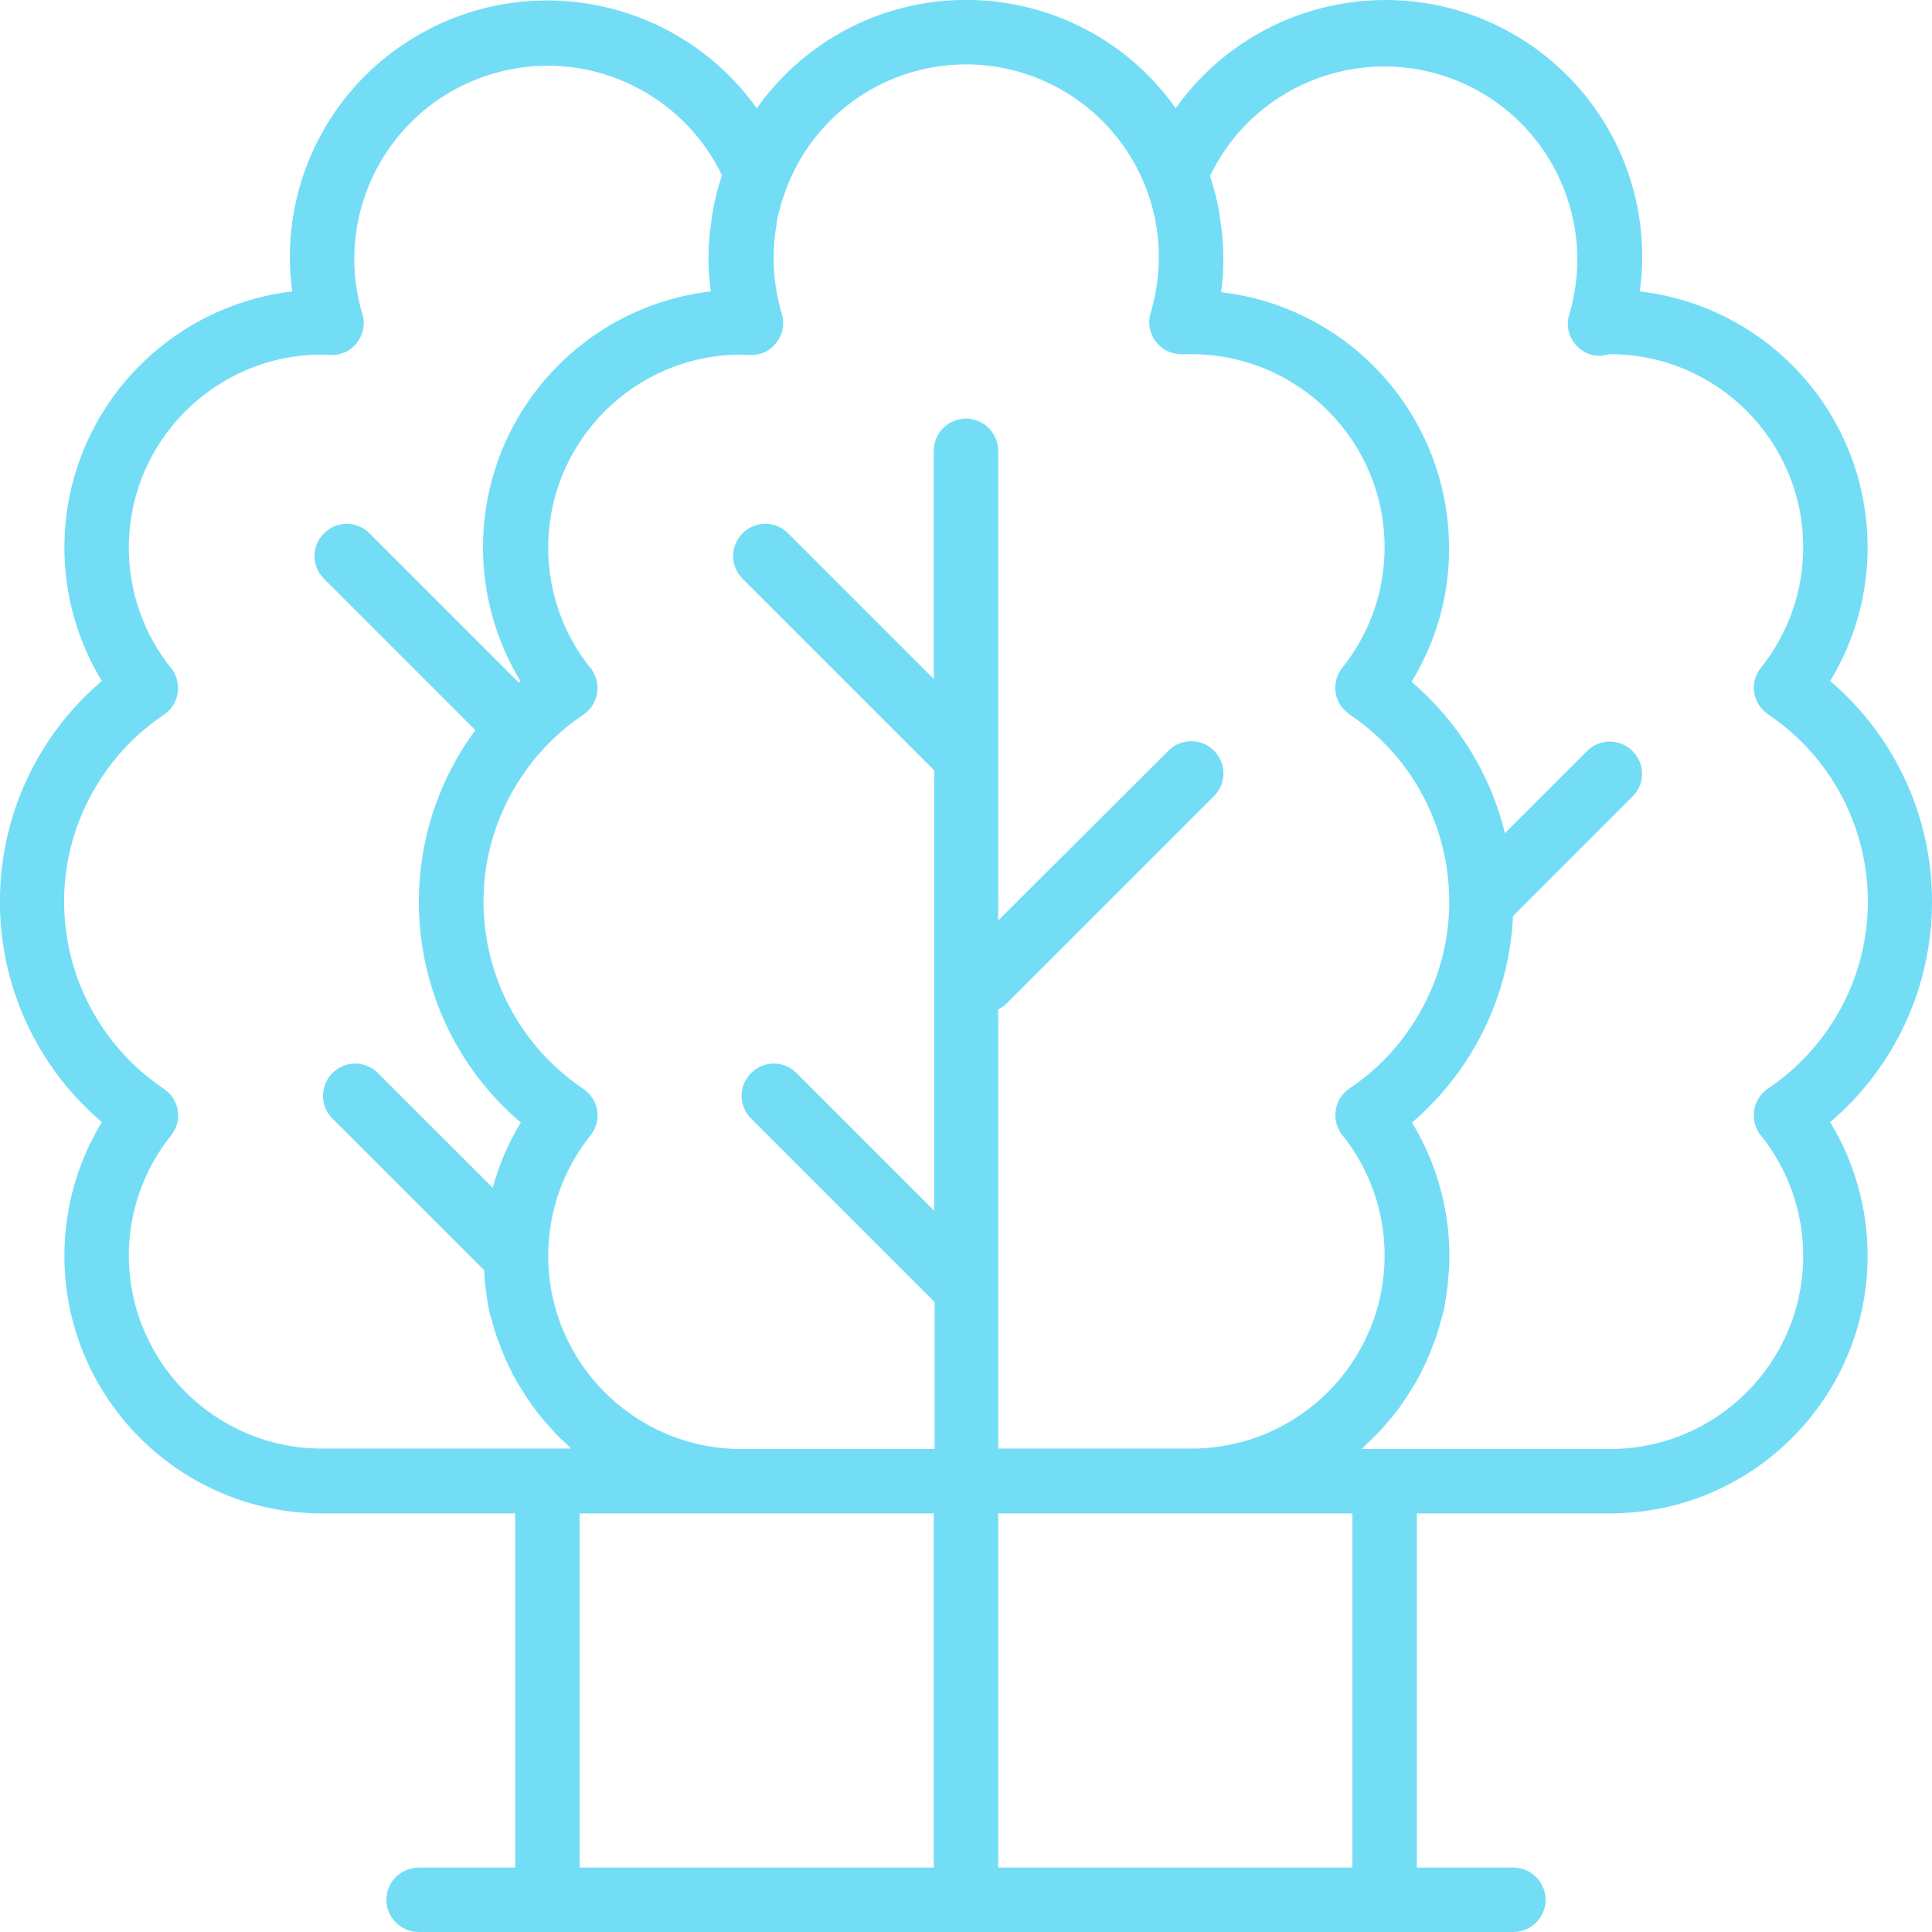 <svg width="87" height="87" viewBox="0 0 87 87" fill="none" xmlns="http://www.w3.org/2000/svg">
<g clip-path="url(#clip0)">
<path d="M87 40.6C87 36.775 85.332 33.15 82.414 30.667C83.52 28.855 84.1 26.77 84.1 24.65C84.1 18.759 79.695 13.811 73.841 13.122C73.913 12.615 73.95 12.107 73.95 11.6C73.968 5.202 68.802 0.018 62.404 -0C58.634 -0 55.118 1.812 52.943 4.875C49.245 -0.345 42.032 -1.559 36.83 2.12C35.76 2.882 34.836 3.806 34.075 4.875C30.359 -0.327 23.127 -1.541 17.907 2.175C14.409 4.658 12.579 8.881 13.159 13.122C7.304 13.829 2.9 18.777 2.9 24.65C2.9 26.77 3.48 28.855 4.585 30.667C-0.907 35.343 -1.559 43.572 3.117 49.064C3.57 49.59 4.06 50.079 4.585 50.532C3.48 52.345 2.9 54.429 2.9 56.55C2.9 62.948 8.102 68.15 14.5 68.15H23.2V84.1H18.85C18.052 84.1 17.4 84.752 17.4 85.55C17.4 86.347 18.052 87 18.85 87H68.15C68.947 87 69.6 86.347 69.6 85.55C69.6 84.752 68.947 84.1 68.15 84.1H63.8V68.15H72.5C78.898 68.15 84.1 62.948 84.1 56.55C84.1 54.429 83.52 52.345 82.414 50.532C85.332 48.049 87 44.424 87 40.6ZM14.5 65.231C9.697 65.231 5.818 61.335 5.8 56.55C5.8 54.574 6.47 52.671 7.703 51.13C8.21 50.496 8.102 49.59 7.467 49.1C7.431 49.082 7.413 49.046 7.377 49.028C2.718 45.892 1.486 39.585 4.622 34.945C5.347 33.857 6.289 32.915 7.377 32.19C8.047 31.736 8.21 30.848 7.775 30.178C7.757 30.142 7.739 30.105 7.703 30.087C6.47 28.547 5.8 26.643 5.8 24.668C5.8 19.865 9.697 15.968 14.5 15.968L14.88 15.986C15.352 16.004 15.805 15.805 16.077 15.424C16.367 15.062 16.457 14.572 16.312 14.119C14.953 9.515 17.581 4.676 22.203 3.317C26.299 2.102 30.667 4.06 32.516 7.902C32.516 7.92 32.516 7.938 32.498 7.938C32.317 8.482 32.172 9.044 32.081 9.606C32.063 9.697 32.045 9.805 32.045 9.896C31.863 10.965 31.863 12.053 32.008 13.122C26.154 13.811 21.75 18.759 21.75 24.65C21.75 26.77 22.33 28.855 23.435 30.667C23.417 30.685 23.381 30.721 23.363 30.74L16.62 23.997C16.04 23.435 15.134 23.453 14.572 24.033C14.028 24.595 14.028 25.483 14.572 26.045L21.405 32.878C17.345 38.388 18.233 46.11 23.453 50.55C22.892 51.456 22.475 52.453 22.185 53.486L17.001 48.303C16.421 47.741 15.515 47.759 14.953 48.339C14.409 48.901 14.409 49.789 14.953 50.351L21.804 57.202C21.822 57.401 21.822 57.601 21.84 57.8C21.858 57.945 21.877 58.072 21.895 58.199C21.931 58.471 21.967 58.743 22.022 58.996C22.058 59.16 22.094 59.305 22.148 59.45C22.203 59.685 22.275 59.921 22.348 60.138C22.402 60.301 22.457 60.447 22.529 60.61C22.602 60.827 22.692 61.026 22.783 61.244C22.855 61.407 22.928 61.552 23 61.697C23.091 61.897 23.2 62.096 23.308 62.277C23.399 62.422 23.49 62.567 23.58 62.712C23.689 62.893 23.816 63.075 23.943 63.256C24.052 63.401 24.142 63.528 24.251 63.673C24.378 63.836 24.523 63.999 24.668 64.162C24.777 64.289 24.904 64.416 25.012 64.543C25.157 64.706 25.32 64.851 25.483 64.996C25.556 65.068 25.628 65.159 25.719 65.231H14.5ZM42.05 84.1H26.1V68.15H42.05V84.1ZM43.5 18.85C42.702 18.85 42.05 19.502 42.05 20.3V30.576L35.47 23.997C34.89 23.435 33.984 23.453 33.422 24.033C32.879 24.595 32.879 25.483 33.422 26.045L42.068 34.691V54.52L35.851 48.303C35.271 47.741 34.365 47.759 33.803 48.339C33.259 48.901 33.259 49.789 33.803 50.351L42.086 58.634V65.25H33.386C28.583 65.25 24.686 61.353 24.686 56.55C24.686 54.574 25.357 52.671 26.589 51.13C27.097 50.496 26.988 49.59 26.354 49.1C26.317 49.082 26.299 49.046 26.263 49.028C21.605 45.892 20.372 39.585 23.508 34.945C24.233 33.857 25.175 32.915 26.263 32.19C26.933 31.736 27.097 30.848 26.662 30.178C26.643 30.142 26.625 30.105 26.589 30.087C25.357 28.547 24.686 26.643 24.686 24.668C24.686 19.865 28.583 15.968 33.386 15.968L33.767 15.986C34.238 16.004 34.691 15.805 34.963 15.424C35.253 15.062 35.343 14.572 35.199 14.119C34.963 13.303 34.836 12.47 34.836 11.618C34.836 11.074 34.89 10.548 34.981 10.023C34.981 10.005 34.981 9.987 34.981 9.968C35.09 9.443 35.235 8.935 35.434 8.428C36.721 5.093 39.929 2.9 43.5 2.9C47.07 2.9 50.279 5.093 51.584 8.41C51.783 8.917 51.928 9.425 52.037 9.95C52.037 9.968 52.037 9.987 52.037 10.005C52.145 10.53 52.182 11.056 52.182 11.582C52.182 12.433 52.055 13.267 51.819 14.083C51.674 14.536 51.765 15.025 52.055 15.388C52.345 15.768 52.78 15.968 53.251 15.95H53.65C58.453 15.95 62.35 19.846 62.35 24.65C62.35 26.625 61.679 28.528 60.447 30.069C59.939 30.703 60.048 31.61 60.682 32.099C60.718 32.117 60.737 32.153 60.773 32.172C65.431 35.307 66.663 41.615 63.528 46.255C62.803 47.342 61.86 48.285 60.773 49.01C60.102 49.463 59.939 50.351 60.374 51.022C60.392 51.058 60.41 51.094 60.447 51.112C61.679 52.653 62.35 54.556 62.35 56.532C62.35 61.335 58.453 65.231 53.65 65.231H44.95V45.457C45.059 45.403 45.167 45.33 45.258 45.258L54.683 35.833C55.245 35.253 55.227 34.346 54.647 33.785C54.085 33.241 53.197 33.241 52.635 33.785L44.95 41.452V20.3C44.95 19.502 44.297 18.85 43.5 18.85ZM60.9 84.1H44.95V68.15H60.9V84.1ZM79.224 51.04C79.242 51.076 79.26 51.112 79.297 51.13C80.529 52.671 81.2 54.574 81.2 56.55C81.2 61.353 77.303 65.25 72.5 65.25H61.317C61.407 65.177 61.48 65.087 61.552 65.014C61.715 64.869 61.86 64.724 62.023 64.561C62.15 64.434 62.259 64.307 62.368 64.18C62.513 64.017 62.64 63.854 62.785 63.691C62.894 63.546 63.002 63.419 63.093 63.274C63.22 63.093 63.347 62.911 63.455 62.73C63.546 62.585 63.637 62.44 63.727 62.295C63.836 62.096 63.945 61.915 64.035 61.715C64.108 61.57 64.18 61.407 64.253 61.262C64.344 61.063 64.434 60.845 64.507 60.628C64.561 60.465 64.633 60.32 64.688 60.157C64.76 59.939 64.815 59.703 64.887 59.468C64.924 59.323 64.978 59.16 65.014 59.015C65.069 58.761 65.105 58.489 65.141 58.217C65.159 58.09 65.195 57.945 65.195 57.818C65.232 57.401 65.268 56.985 65.268 56.568C65.268 54.447 64.688 52.363 63.582 50.55C66.319 48.212 67.969 44.841 68.132 41.252L73.533 35.851C74.095 35.271 74.077 34.365 73.497 33.803C72.935 33.259 72.047 33.259 71.485 33.803L67.769 37.518C67.117 34.854 65.648 32.48 63.564 30.703C64.67 28.891 65.268 26.806 65.25 24.686C65.25 18.795 60.845 13.847 54.991 13.158C55.136 12.089 55.118 11.002 54.955 9.932C54.937 9.842 54.919 9.733 54.919 9.642C54.828 9.08 54.683 8.518 54.502 7.975C54.502 7.957 54.502 7.938 54.483 7.938C56.55 3.607 61.752 1.776 66.084 3.842C69.944 5.691 71.883 10.059 70.669 14.155C70.524 14.608 70.615 15.098 70.905 15.46C71.195 15.841 71.63 16.04 72.101 16.022L72.5 15.95C77.303 15.95 81.2 19.846 81.2 24.65C81.2 26.625 80.529 28.528 79.297 30.069C78.789 30.703 78.898 31.61 79.532 32.099C79.569 32.117 79.587 32.153 79.623 32.172C84.281 35.307 85.513 41.615 82.378 46.255C81.653 47.342 80.71 48.285 79.623 49.01C78.952 49.463 78.771 50.369 79.224 51.04Z" fill="#73DDF6"/>
</g>
<defs>
<clipPath id="clip0">
<rect width="87" height="87" fill="white"/>
</clipPath>
</defs>
</svg>

